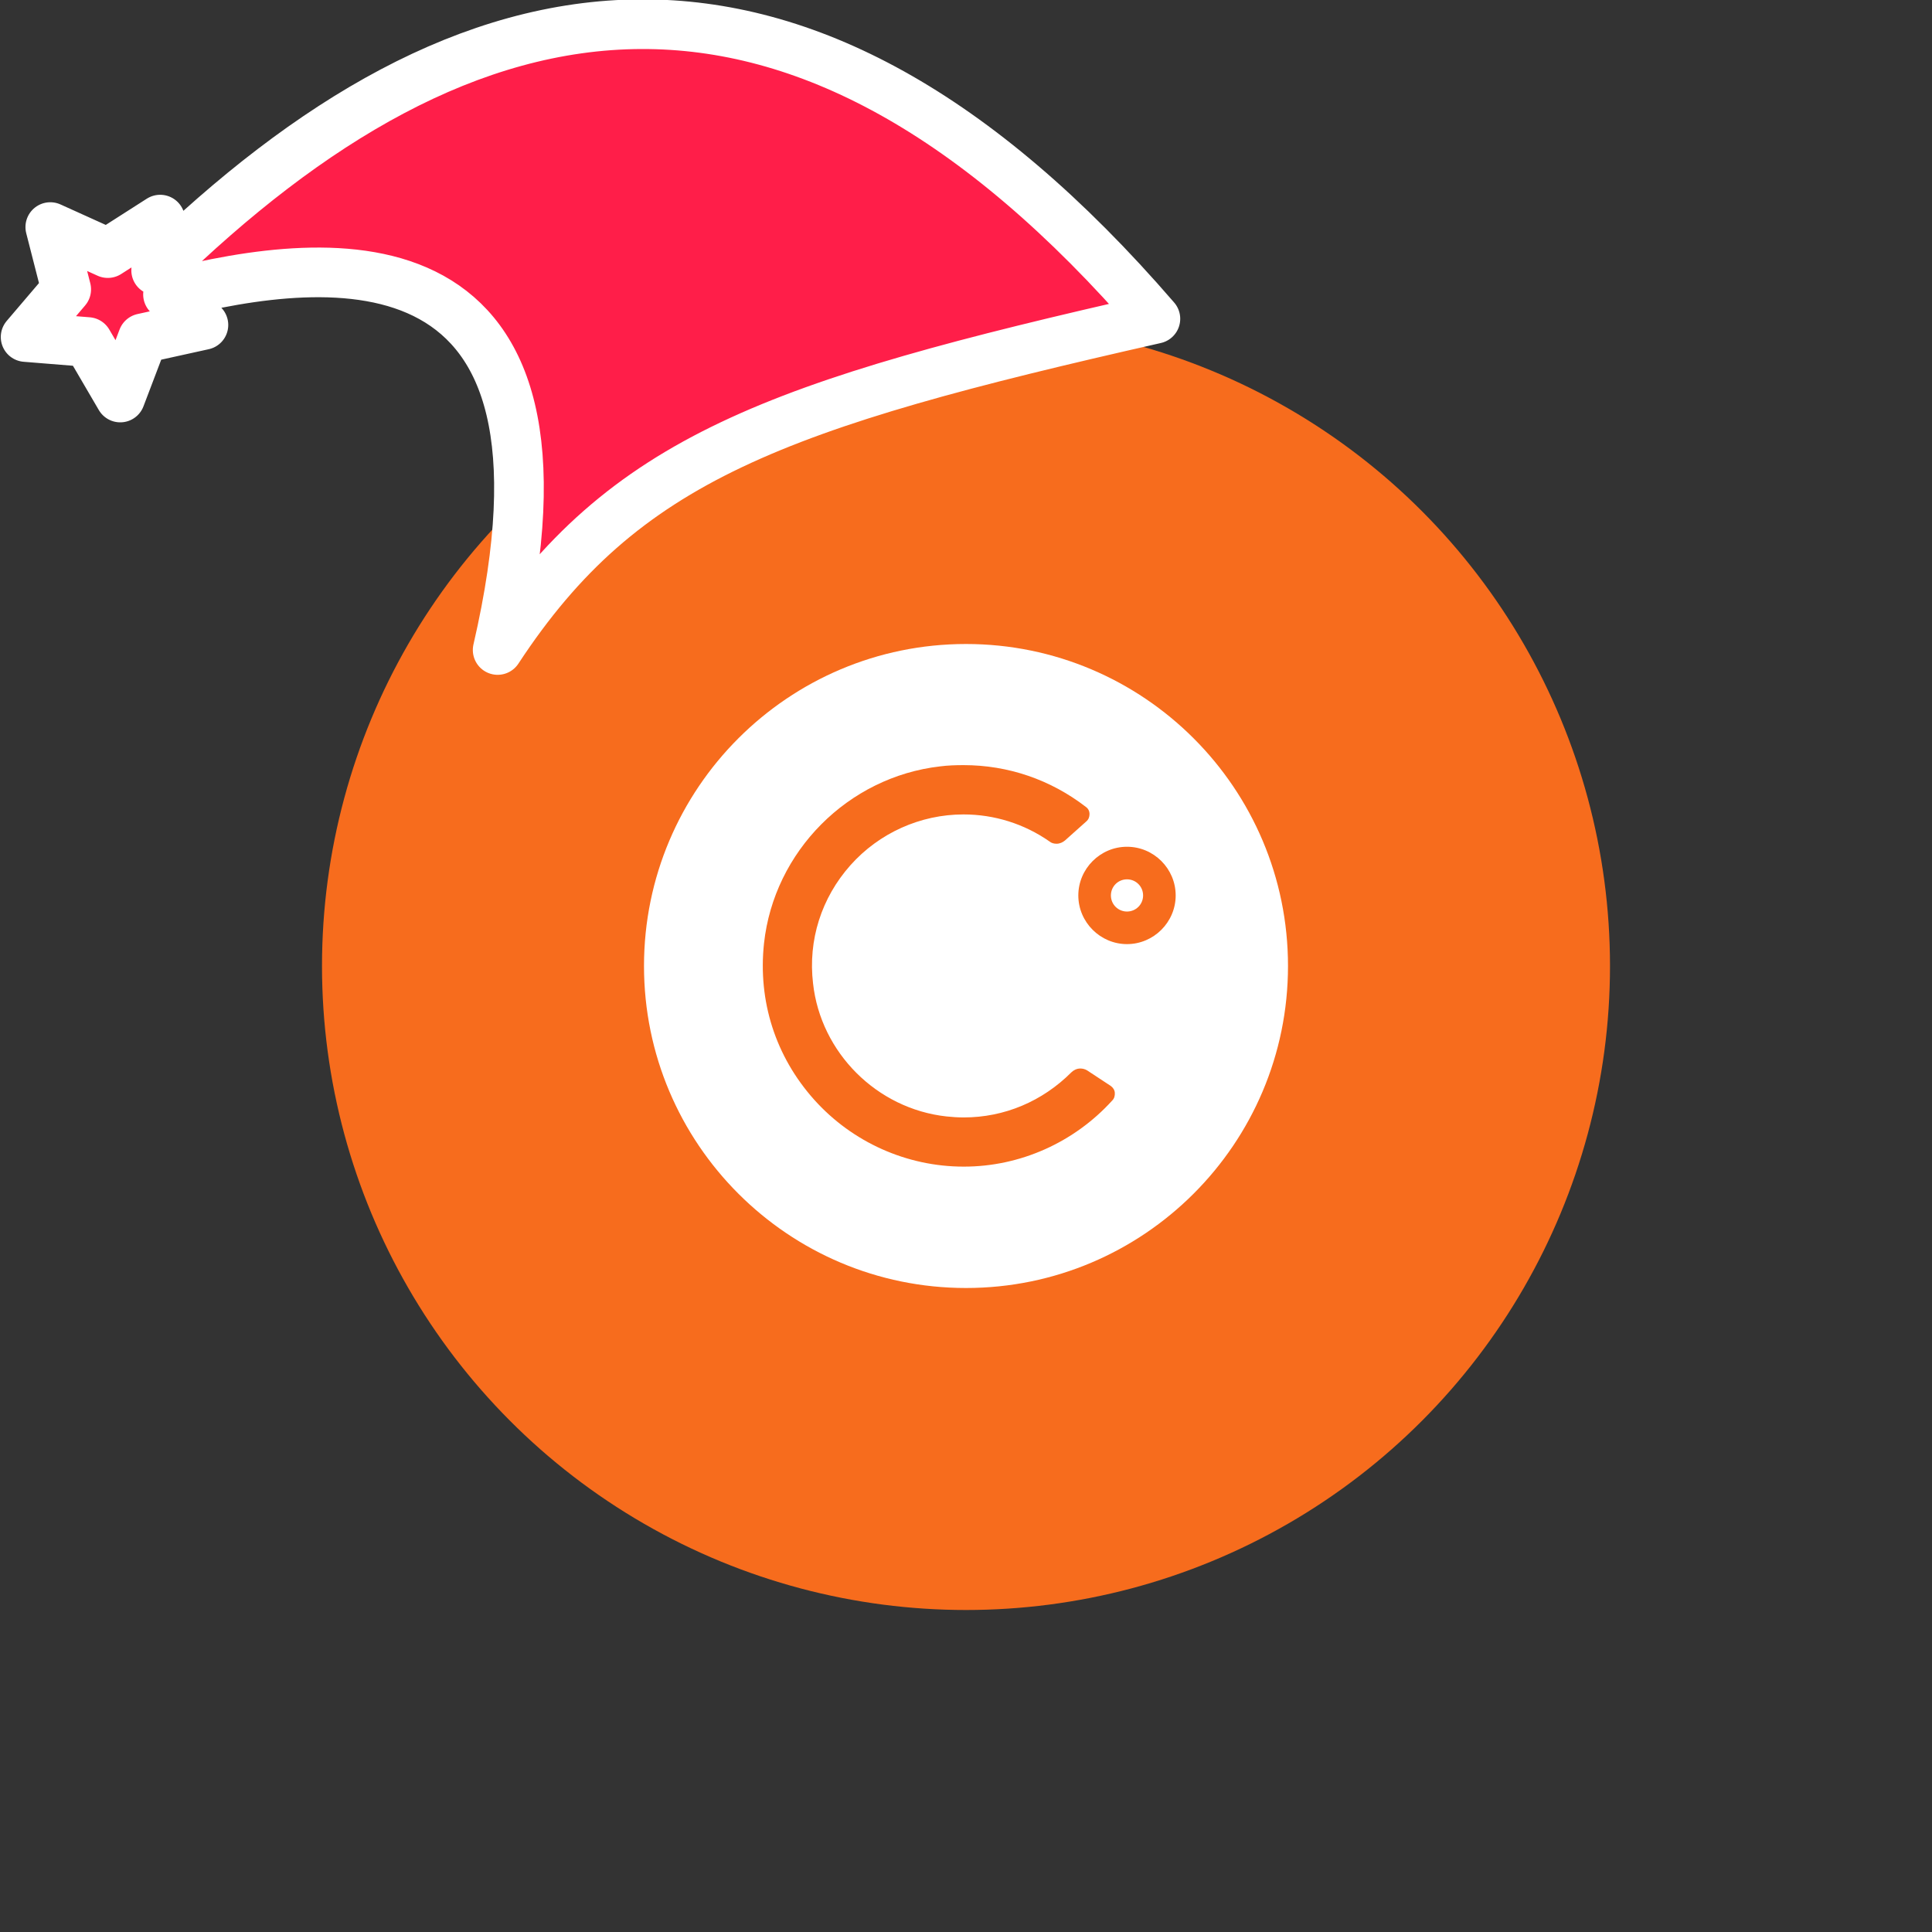 <svg xmlns="http://www.w3.org/2000/svg" viewBox="0 0 1536 1536">
   <rect x="0" y="0" width="1536" height="1536" fill="#333333" stroke="none"/>
   <g id="original" transform="translate(256,256)"><circle cx="512" cy="512" r="512" style="fill:#f76c1d"/>
   <path d="M640 443.1c7.1 0 12.8 5.7 12.8 12.8s-5.7 12.8-12.8 12.8c-7.1 0-12.8-5.7-12.8-12.8s5.7-12.8 12.8-12.8zM512 256c-141.3 0-256 114.7-256 256s114.7 256 256 256 256-114.7 256-256-114.7-256-256-256zm116.2 363c-30.2 33.3-73.2 52.5-117.8 52.5h-.3c-45.3 0-88.6-19.5-118.8-53.2-30.7-34.3-44.8-78.3-39.9-124.2 7.9-73.2 66.8-132.4 140-140.8 6.1-.8 12.5-1 18.7-1 35.3 0 69.1 11.5 97.3 33.3 1.8 1.3 2.8 3.3 2.8 5.6s-.8 4.4-2.6 5.9l-16.9 15.1c-1.8 1.5-4.1 2.6-6.7 2.6-2 0-4.1-.5-5.6-1.8-20.2-14.1-44-21.5-68.4-21.5-34.3 0-67.1 14.8-89.9 40.4-23 25.9-33.8 59.4-29.7 94 6.1 55 50.7 99.6 106 105.7 4.6.5 9.2.8 13.8.8 32.3 0 62.5-12.8 85.5-35.8 1.8-1.8 4.4-3.1 7.2-3.1 1.8 0 3.8.5 5.4 1.5l18.7 12.3c1.8 1.3 3.1 3.1 3.3 5.4.2 2.5-.5 4.8-2.1 6.3zM640 494.6c-21.2 0-38.7-17.4-38.7-38.7 0-21.2 17.4-38.7 38.7-38.7s38.7 17.4 38.7 38.7c0 21.3-17.5 38.7-38.7 38.7z" style="fill:#fff"/>
</g><g id="hat" transform="rotate(-19.665,2554.589,-1846.277)"><path id="🎅" style="fill:rgb(255, 30, 73);stroke:#ffffff;stroke-width:39.477;stroke-linecap:square;stroke-linejoin:round;stroke-miterlimit:5;stroke-dasharray:none;stroke-opacity:1" d="M 1.389 -777.641 C -126.418 -822.856 -272.881 -794.175 -427.741 -723.171 L -411.151 -760.082 L -459.325 -749.028 L -495.42 -783.898 L -500.164 -732.99 L -543.311 -708.18 L -498.069 -687.773 L -488.639 -637.572 L -455.935 -675.866 L -406.96 -669.648 L -425.318 -701.976 C -290.885 -689.168 -86.609 -639.134 -273.64 -347.587 C -128.154 -457.468 0.386 -456.792 307.394 -419.568 C 228.265 -624.227 123.306 -734.509 1.389 -777.641 z "/></g></svg>
